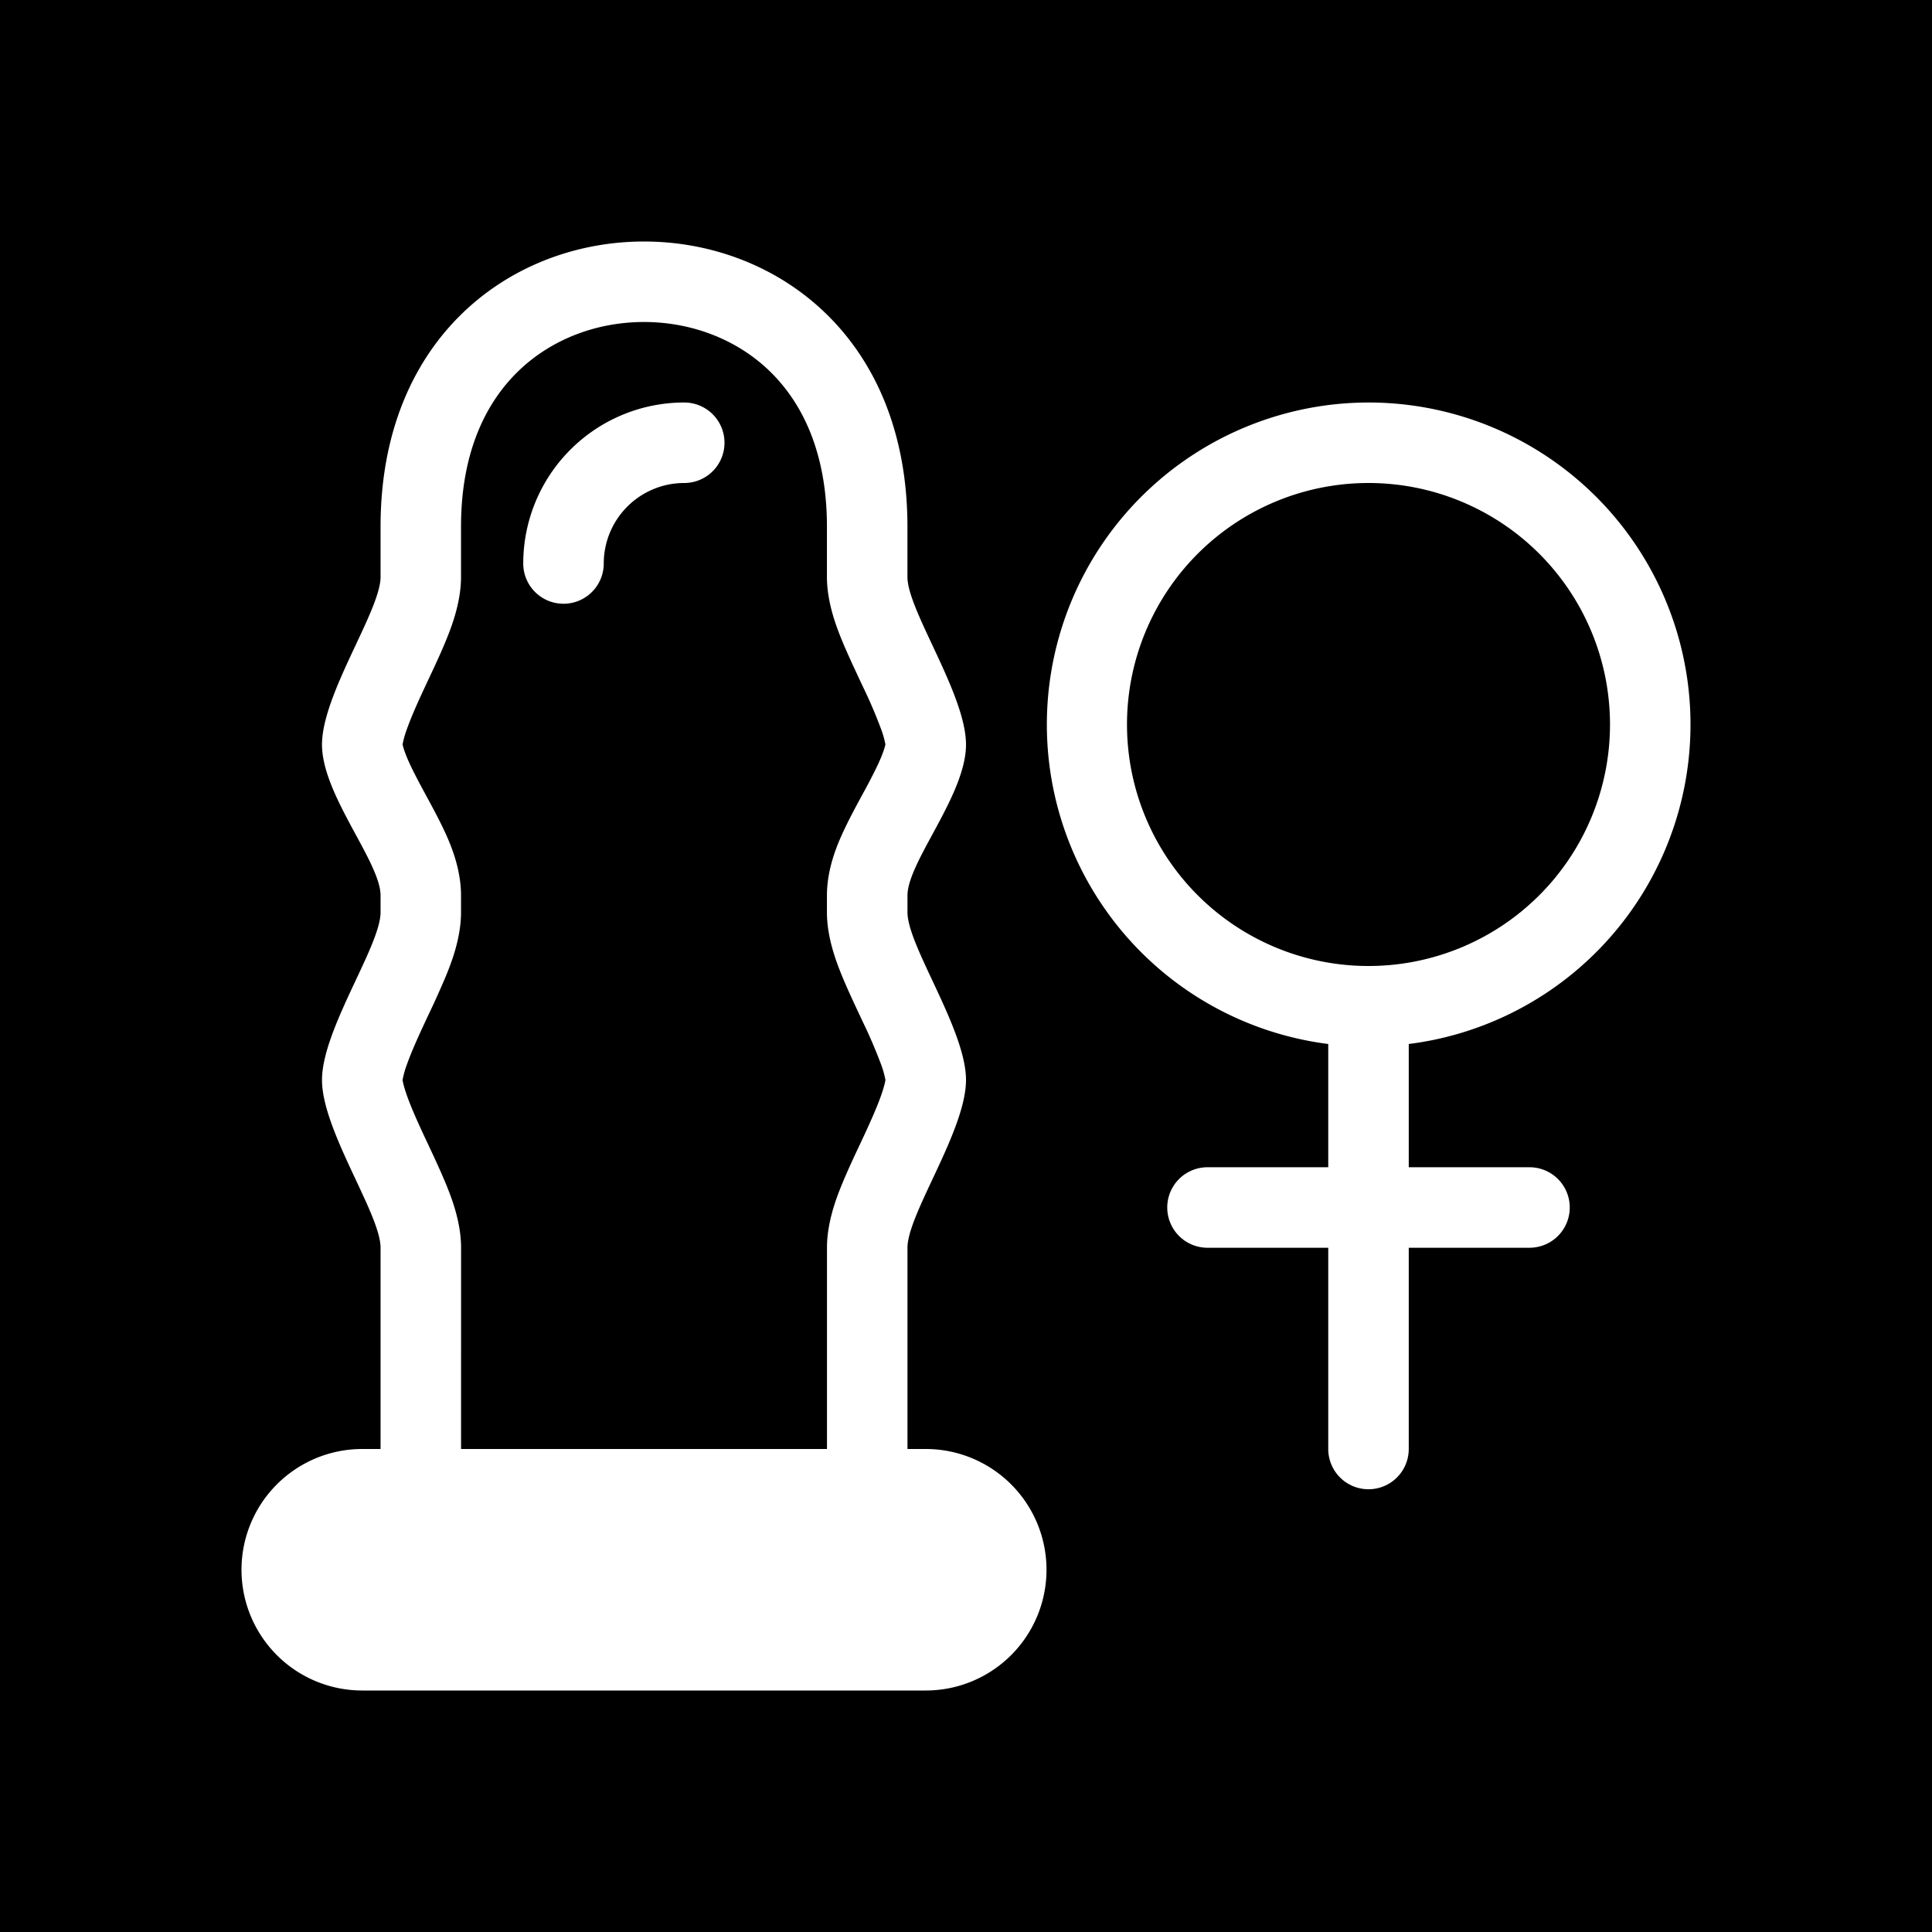 <svg xmlns="http://www.w3.org/2000/svg" width="1em" height="1em" viewBox="0 0 48 48"><g fill="none"><g fill="currentColor" clip-path="url(#healthiconsFemaleCondomNegative0)"><path fill-rule="evenodd" d="M20.546 36v-5.002c0-.647.246-1.267.377-1.586c.129-.315.294-.668.44-.977l.097-.207c.18-.388.326-.717.428-1.004c.086-.242.106-.362.11-.39v-.004a2.276 2.276 0 0 0-.11-.39a12.057 12.057 0 0 0-.428-1.003l-.098-.208c-.145-.309-.31-.662-.44-.976c-.13-.32-.377-.94-.377-1.587v-.417c0-.685.27-1.295.415-1.605c.137-.295.313-.621.458-.889l.093-.17c.178-.333.312-.597.402-.824c.061-.156.08-.24.085-.267a2.332 2.332 0 0 0-.11-.386a12.057 12.057 0 0 0-.428-1.004l-.098-.207c-.144-.31-.31-.662-.44-.977c-.13-.319-.377-.939-.377-1.586v-1.25c0-1.872-.634-3.104-1.432-3.872C18.292 8.421 17.165 8 16 8s-2.29.42-3.113 1.212c-.799.768-1.433 2-1.433 3.872v1.25c0 .647-.246 1.267-.377 1.586c-.129.315-.294.668-.44.977l-.097.207c-.18.387-.326.717-.428 1.004a2.332 2.332 0 0 0-.11.386c.005.027.024.11.085.267c.09.227.223.49.402.823l.092.171c.146.268.322.594.46.889c.144.31.413.92.413 1.605v.417c0 .648-.246 1.268-.377 1.587a21.77 21.77 0 0 1-.44.976l-.097.208c-.18.387-.326.716-.428 1.003a2.276 2.276 0 0 0-.11.39v.004c.004.028.024.148.11.39c.102.287.248.616.428 1.003l.098.208c.145.31.31.662.44.977c.13.319.377.939.377 1.586V36zM17 12a2 2 0 0 0-2 2a1 1 0 1 1-2 0a4 4 0 0 1 4-4a1 1 0 1 1 0 2" clip-rule="evenodd"/><path d="M40 18a6 6 0 1 1-12 0a6 6 0 0 1 12 0"/><path fill-rule="evenodd" d="M0 0h48v48H0zm6 39a3 3 0 0 1 3-3h.455v-5.002c0-.374-.294-1.001-.618-1.692C8.441 28.461 8 27.52 8 26.832c0-.688.44-1.629.837-2.474c.324-.69.618-1.317.618-1.692v-.417c0-.374-.294-.917-.618-1.515C8.441 20.002 8 19.188 8 18.5s.44-1.629.837-2.474c.324-.69.618-1.318.618-1.692v-1.25c0-9.445 13.09-9.445 13.09 0v1.25c0 .374.294 1.001.618 1.692c.396.845.837 1.786.837 2.474c0 .688-.44 1.502-.837 2.234c-.324.598-.617 1.14-.617 1.515v.417c0 .375.293 1.002.617 1.692c.396.845.837 1.786.837 2.474c0 .688-.44 1.629-.837 2.474c-.324.69-.617 1.318-.617 1.692V36H23a3 3 0 1 1 0 6H9a3 3 0 0 1-3-3m36-21a8.001 8.001 0 0 1-7 7.938V29h3a1 1 0 1 1 0 2h-3v5a1 1 0 1 1-2 0v-5h-3a1 1 0 1 1 0-2h3v-3.062A8.001 8.001 0 0 1 34 10a8 8 0 0 1 8 8" clip-rule="evenodd"/></g><defs><clipPath id="healthiconsFemaleCondomNegative0"><path d="M0 0h48v48H0z"/></clipPath></defs></g></svg>